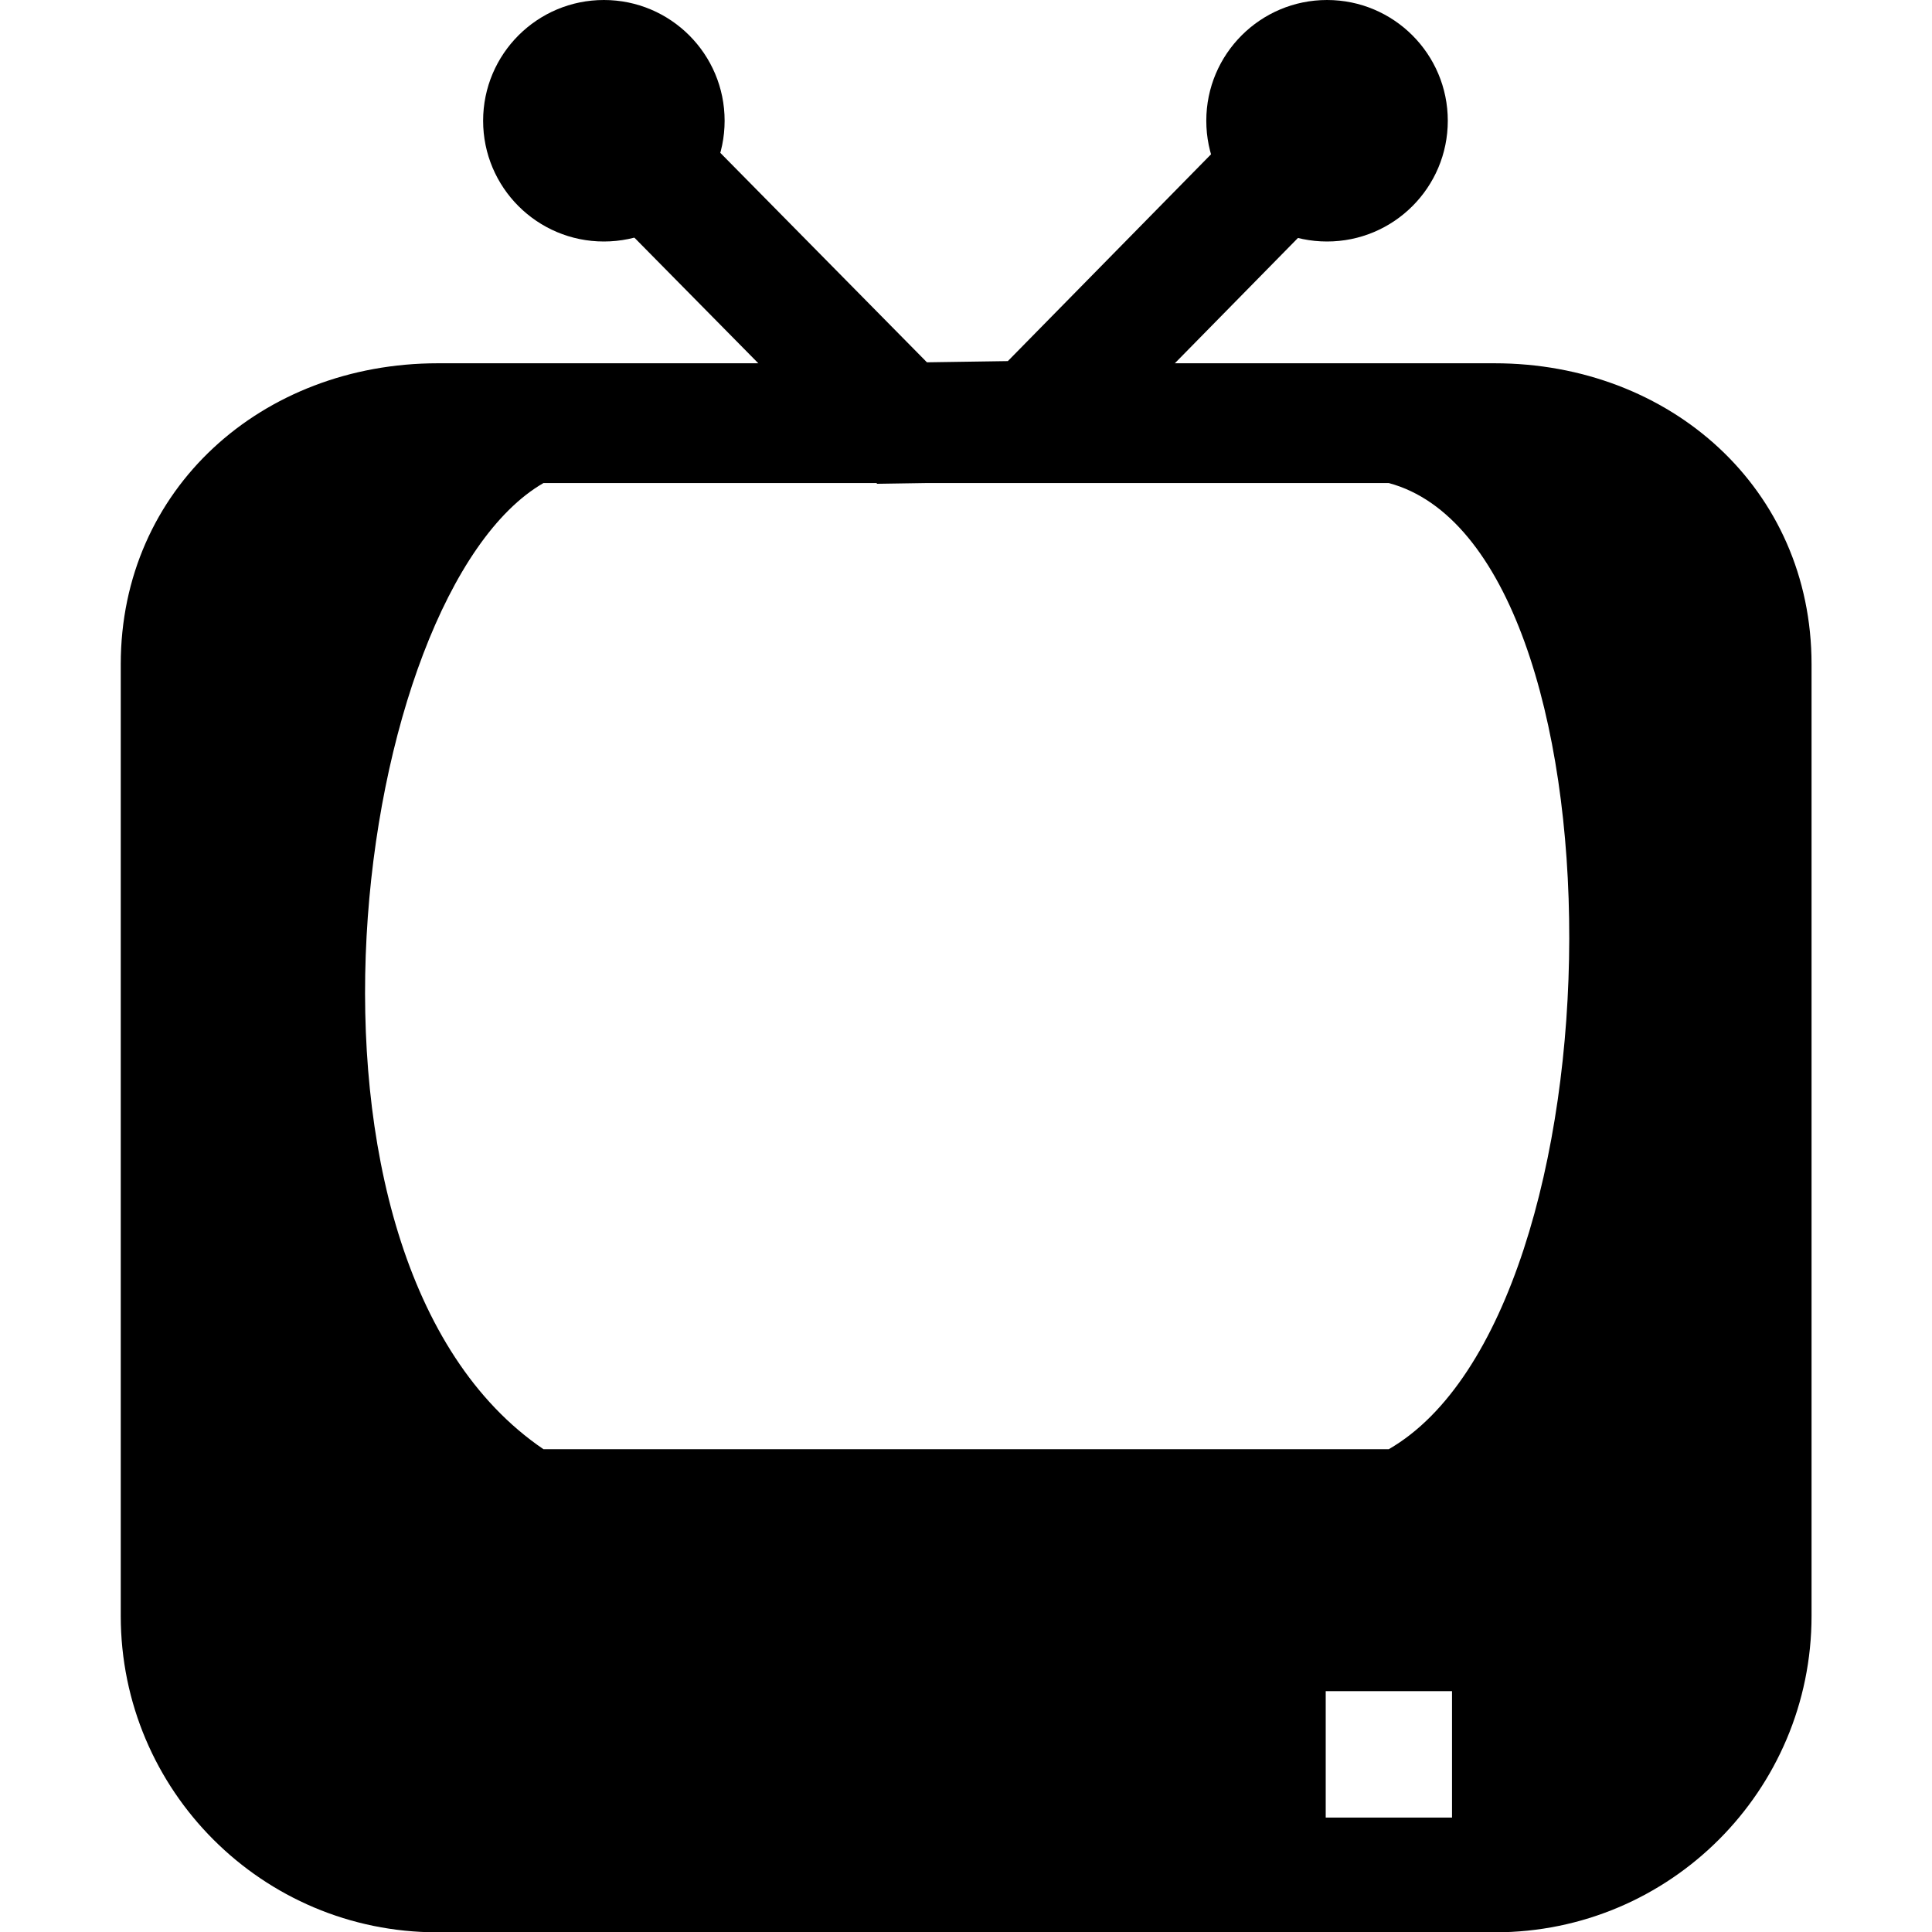 <!-- Generated by IcoMoon.io -->
<svg version="1.1" xmlns="http://www.w3.org/2000/svg" width="32" height="32" viewBox="0 0 32 32">
<title>tv</title>
<path d="M7.251 6.017c-2.908 0-5.251 2.076-5.251 4.985v15.752c0 0.003 0 0.006 0 0.010 0 2.894 2.346 5.241 5.241 5.241 0.004 0 0.007 0 0.011 0h17.502c0.003 0 0.006 0 0.010 0 2.894 0 5.241-2.346 5.241-5.241 0-0.004 0-0.007 0-0.011v0.001-15.752c0-2.908-2.34-4.985-5.251-4.985zM9.001 8.001h14.002c4.009 1.074 3.961 13.716 0 16.002h-14.002c-4.639-3.154-3.172-14.17 0-16.002zM24.050 30.105h-2.092v-2.094h2.092z"></path>
<path d="M12.002 2c0 1.105-0.896 2-2 2v0c-1.105 0-2-0.896-2-2v0c0-1.105 0.896-2 2-2v0c1.105 0 2 0.896 2 2v0zM23.98 2c0 1.105-0.896 2-2 2v0c-1.105 0-2-0.896-2-2v0c0-1.105 0.896-2 2-2v0c1.105 0 2 0.896 2 2v0z"></path>
<path d="M10.712 1.296l-1.42 1.408 5.237 5.309 3.016-0.048 5.173-5.265-1.426-1.4-4.599 4.681-1.34 0.020z"></path>
</svg>

